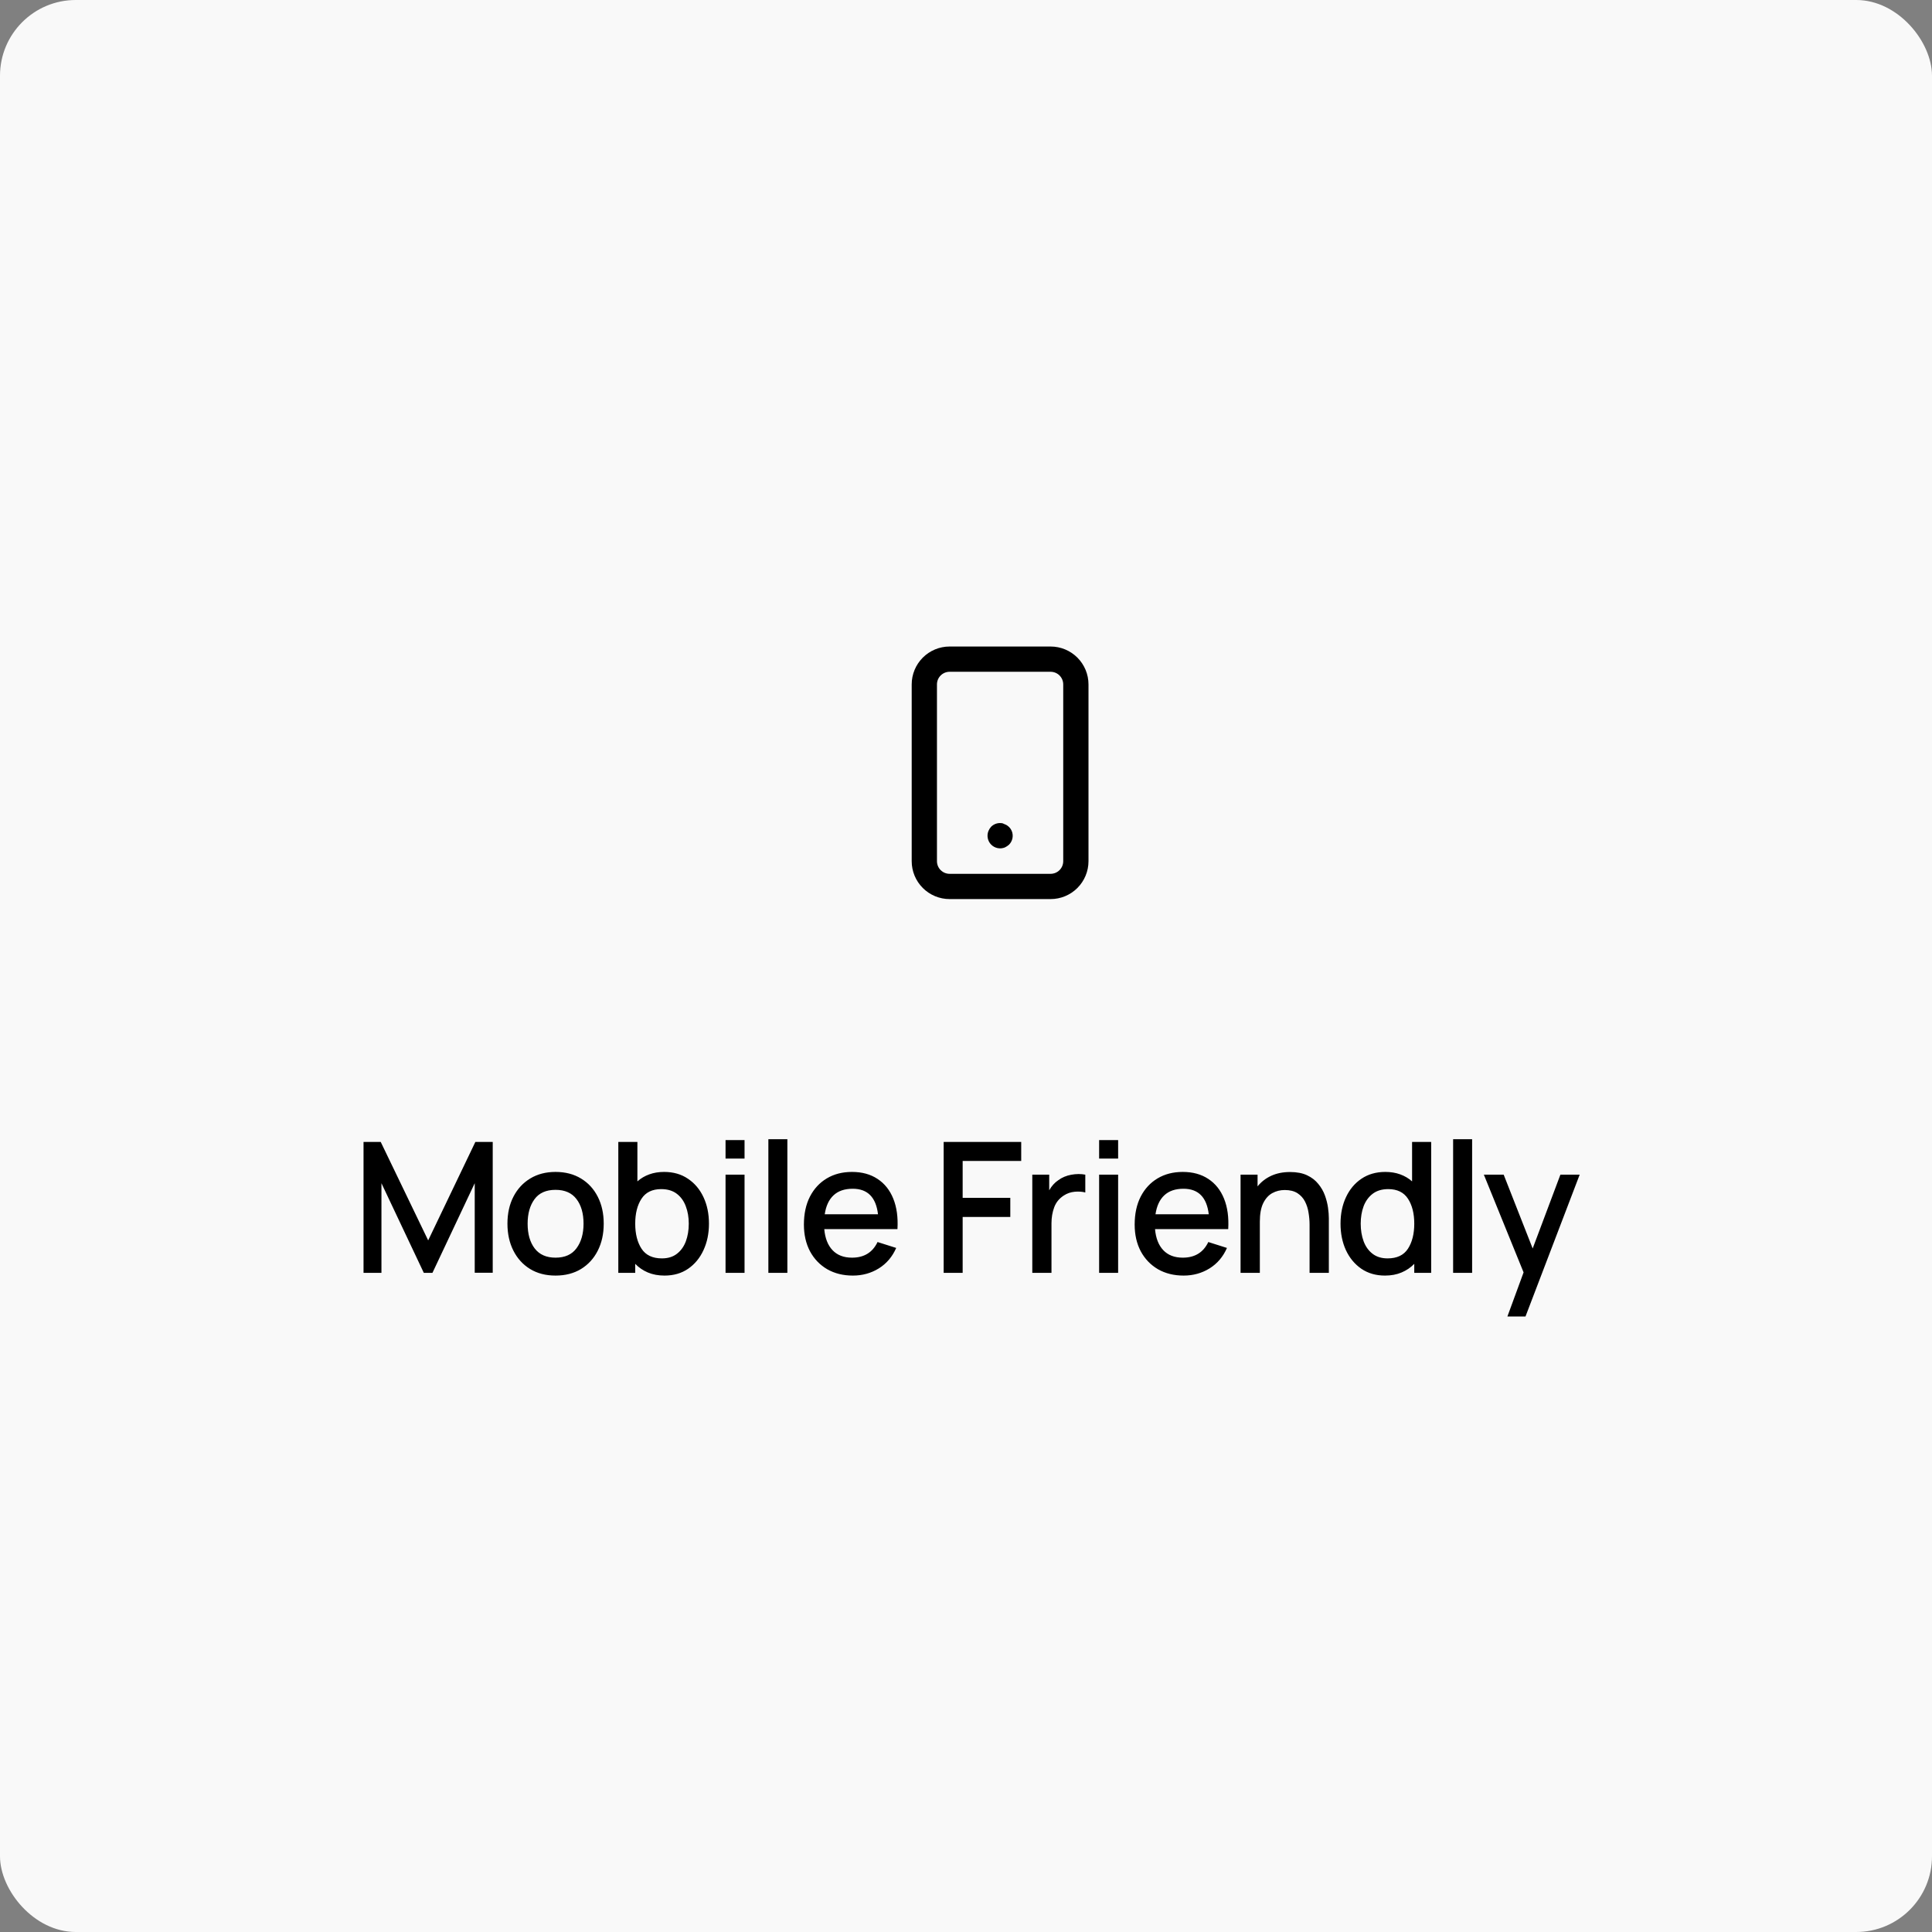 <svg width="255" height="255" viewBox="0 0 255 255" fill="none" xmlns="http://www.w3.org/2000/svg">
<rect x="0" y="0" width="255" height="255" fill="#808080" stroke="none"/>
<rect width="255" height="255" rx="10" fill="#F9F9F9"/>
<path d="M47.982 168H50.346V156.168L55.938 168H57.078L62.658 156.168V167.988H65.034V150.72H62.742L56.514 163.716L50.25 150.72H47.982V168ZM73.324 168.36C74.612 168.36 75.732 168.072 76.684 167.496C77.636 166.912 78.372 166.108 78.892 165.084C79.42 164.052 79.684 162.86 79.684 161.508C79.684 160.172 79.424 158.992 78.904 157.968C78.384 156.936 77.648 156.132 76.696 155.556C75.744 154.972 74.62 154.68 73.324 154.68C72.052 154.68 70.94 154.968 69.988 155.544C69.036 156.12 68.296 156.92 67.768 157.944C67.24 158.968 66.976 160.156 66.976 161.508C66.976 162.844 67.236 164.028 67.756 165.06C68.276 166.092 69.008 166.9 69.952 167.484C70.904 168.068 72.028 168.36 73.324 168.36ZM73.324 165.996C72.116 165.996 71.2 165.592 70.576 164.784C69.952 163.968 69.64 162.876 69.64 161.508C69.64 160.188 69.94 159.116 70.54 158.292C71.14 157.46 72.068 157.044 73.324 157.044C74.548 157.044 75.468 157.448 76.084 158.256C76.708 159.064 77.02 160.148 77.02 161.508C77.02 162.836 76.712 163.916 76.096 164.748C75.488 165.58 74.564 165.996 73.324 165.996ZM81.609 168H83.841V166.812C84.313 167.3 84.869 167.68 85.509 167.952C86.157 168.224 86.889 168.36 87.705 168.36C88.913 168.36 89.953 168.06 90.825 167.46C91.705 166.852 92.381 166.032 92.853 165C93.333 163.968 93.573 162.804 93.573 161.508C93.573 160.204 93.333 159.04 92.853 158.016C92.373 156.984 91.689 156.172 90.801 155.58C89.921 154.98 88.873 154.68 87.657 154.68C86.937 154.68 86.281 154.788 85.689 155.004C85.097 155.22 84.577 155.528 84.129 155.928V150.72H81.609V168ZM87.357 166.092C86.125 166.092 85.229 165.664 84.669 164.808C84.117 163.952 83.841 162.852 83.841 161.508C83.841 160.164 84.117 159.068 84.669 158.22C85.221 157.372 86.089 156.948 87.273 156.948C88.105 156.948 88.789 157.152 89.325 157.56C89.861 157.968 90.257 158.516 90.513 159.204C90.777 159.892 90.909 160.66 90.909 161.508C90.909 162.364 90.781 163.14 90.525 163.836C90.269 164.524 89.877 165.072 89.349 165.48C88.829 165.888 88.165 166.092 87.357 166.092ZM95.763 152.916H98.271V150.48H95.763V152.916ZM95.763 168H98.271V155.04H95.763V168ZM101.415 168H103.923V150.36H101.415V168ZM112.574 168.36C113.83 168.36 114.97 168.044 115.994 167.412C117.018 166.772 117.782 165.872 118.286 164.712L115.826 163.932C115.17 165.308 114.046 165.996 112.454 165.996C111.366 165.996 110.51 165.668 109.886 165.012C109.262 164.356 108.898 163.428 108.794 162.228H118.454C118.542 160.676 118.358 159.336 117.902 158.208C117.446 157.08 116.754 156.212 115.826 155.604C114.898 154.988 113.774 154.68 112.454 154.68C111.19 154.68 110.082 154.964 109.13 155.532C108.178 156.1 107.434 156.904 106.898 157.944C106.37 158.984 106.106 160.212 106.106 161.628C106.106 162.964 106.374 164.14 106.91 165.156C107.454 166.164 108.21 166.952 109.178 167.52C110.154 168.08 111.286 168.36 112.574 168.36ZM112.55 156.9C114.51 156.9 115.622 158.024 115.886 160.272H108.854C109.014 159.176 109.402 158.34 110.018 157.764C110.634 157.188 111.478 156.9 112.55 156.9ZM124.551 168H127.059V160.62H133.347V158.1H127.059V153.228H134.787V150.72H124.551V168ZM136.25 168H138.782V161.46C138.782 160.7 138.902 159.996 139.142 159.348C139.382 158.7 139.806 158.18 140.414 157.788C140.846 157.508 141.322 157.344 141.842 157.296C142.362 157.248 142.83 157.28 143.246 157.392V155.04C142.662 154.928 142.042 154.932 141.386 155.052C140.738 155.172 140.17 155.412 139.682 155.772C139.202 156.092 138.802 156.536 138.482 157.104V155.04H136.25V168ZM145.071 152.916H147.579V150.48H145.071V152.916ZM145.071 168H147.579V155.04H145.071V168ZM156.23 168.36C157.486 168.36 158.626 168.044 159.65 167.412C160.674 166.772 161.438 165.872 161.942 164.712L159.482 163.932C158.826 165.308 157.702 165.996 156.11 165.996C155.022 165.996 154.166 165.668 153.542 165.012C152.918 164.356 152.554 163.428 152.45 162.228H162.11C162.198 160.676 162.014 159.336 161.558 158.208C161.102 157.08 160.41 156.212 159.482 155.604C158.554 154.988 157.43 154.68 156.11 154.68C154.846 154.68 153.738 154.964 152.786 155.532C151.834 156.1 151.09 156.904 150.554 157.944C150.026 158.984 149.762 160.212 149.762 161.628C149.762 162.964 150.03 164.14 150.566 165.156C151.11 166.164 151.866 166.952 152.834 167.52C153.81 168.08 154.942 168.36 156.23 168.36ZM156.206 156.9C158.166 156.9 159.278 158.024 159.542 160.272H152.51C152.67 159.176 153.058 158.34 153.674 157.764C154.29 157.188 155.134 156.9 156.206 156.9ZM163.739 168H166.283V161.256C166.283 160.232 166.431 159.416 166.727 158.808C167.031 158.192 167.431 157.748 167.927 157.476C168.423 157.204 168.971 157.068 169.571 157.068C170.259 157.068 170.819 157.208 171.251 157.488C171.683 157.768 172.015 158.136 172.247 158.592C172.479 159.048 172.635 159.544 172.715 160.08C172.803 160.608 172.847 161.124 172.847 161.628V168H175.391V160.8C175.391 160.4 175.355 159.936 175.283 159.408C175.211 158.88 175.075 158.34 174.875 157.788C174.675 157.236 174.383 156.728 173.999 156.264C173.623 155.792 173.131 155.412 172.523 155.124C171.915 154.836 171.163 154.692 170.267 154.692C169.331 154.692 168.499 154.86 167.771 155.196C167.051 155.532 166.455 155.996 165.983 156.588V155.04H163.739V168ZM182.801 168.36C183.617 168.36 184.345 168.224 184.985 167.952C185.633 167.68 186.193 167.3 186.665 166.812V168H188.897V150.72H186.377V155.928C185.929 155.528 185.409 155.22 184.817 155.004C184.225 154.788 183.569 154.68 182.849 154.68C181.633 154.68 180.581 154.98 179.693 155.58C178.813 156.172 178.133 156.984 177.653 158.016C177.173 159.04 176.933 160.204 176.933 161.508C176.933 162.804 177.169 163.968 177.641 165C178.121 166.032 178.801 166.852 179.681 167.46C180.561 168.06 181.601 168.36 182.801 168.36ZM183.149 166.092C182.349 166.092 181.685 165.888 181.157 165.48C180.629 165.072 180.237 164.524 179.981 163.836C179.725 163.14 179.597 162.364 179.597 161.508C179.597 160.66 179.725 159.892 179.981 159.204C180.245 158.516 180.645 157.968 181.181 157.56C181.717 157.152 182.401 156.948 183.233 156.948C184.417 156.948 185.285 157.372 185.837 158.22C186.389 159.068 186.665 160.164 186.665 161.508C186.665 162.852 186.389 163.952 185.837 164.808C185.285 165.664 184.389 166.092 183.149 166.092ZM191.794 168H194.302V150.36H191.794V168ZM198.958 173.76H201.346L208.498 155.04H205.954L202.294 164.784L198.466 155.04H195.85L201.094 167.94L198.958 173.76Z" fill="black"/>
<path d="M133.183 109.15L132.933 108.95C132.841 108.887 132.74 108.836 132.633 108.8L132.333 108.667C132.063 108.61 131.783 108.622 131.518 108.7C131.254 108.779 131.013 108.922 130.817 109.117C130.67 109.279 130.551 109.465 130.467 109.667C130.341 109.97 130.307 110.305 130.371 110.627C130.434 110.95 130.591 111.247 130.823 111.48C131.055 111.713 131.35 111.873 131.672 111.939C131.994 112.005 132.329 111.974 132.633 111.85C132.833 111.753 133.018 111.63 133.183 111.483C133.415 111.249 133.571 110.951 133.634 110.628C133.696 110.305 133.661 109.97 133.533 109.667C133.45 109.474 133.332 109.299 133.183 109.15ZM138.667 85.333H125.333C124.007 85.333 122.736 85.86 121.798 86.798C120.86 87.736 120.333 89.007 120.333 90.333V113.667C120.333 114.993 120.86 116.264 121.798 117.202C122.736 118.14 124.007 118.667 125.333 118.667H138.667C139.993 118.667 141.265 118.14 142.202 117.202C143.14 116.264 143.667 114.993 143.667 113.667V90.333C143.667 89.007 143.14 87.736 142.202 86.798C141.265 85.86 139.993 85.333 138.667 85.333ZM140.333 113.667C140.333 114.109 140.158 114.533 139.845 114.845C139.533 115.158 139.109 115.333 138.667 115.333H125.333C124.891 115.333 124.468 115.158 124.155 114.845C123.842 114.533 123.667 114.109 123.667 113.667V90.333C123.667 89.891 123.842 89.467 124.155 89.155C124.468 88.842 124.891 88.667 125.333 88.667H138.667C139.109 88.667 139.533 88.842 139.845 89.155C140.158 89.467 140.333 89.891 140.333 90.333V113.667Z" fill="black"/>
</svg>
